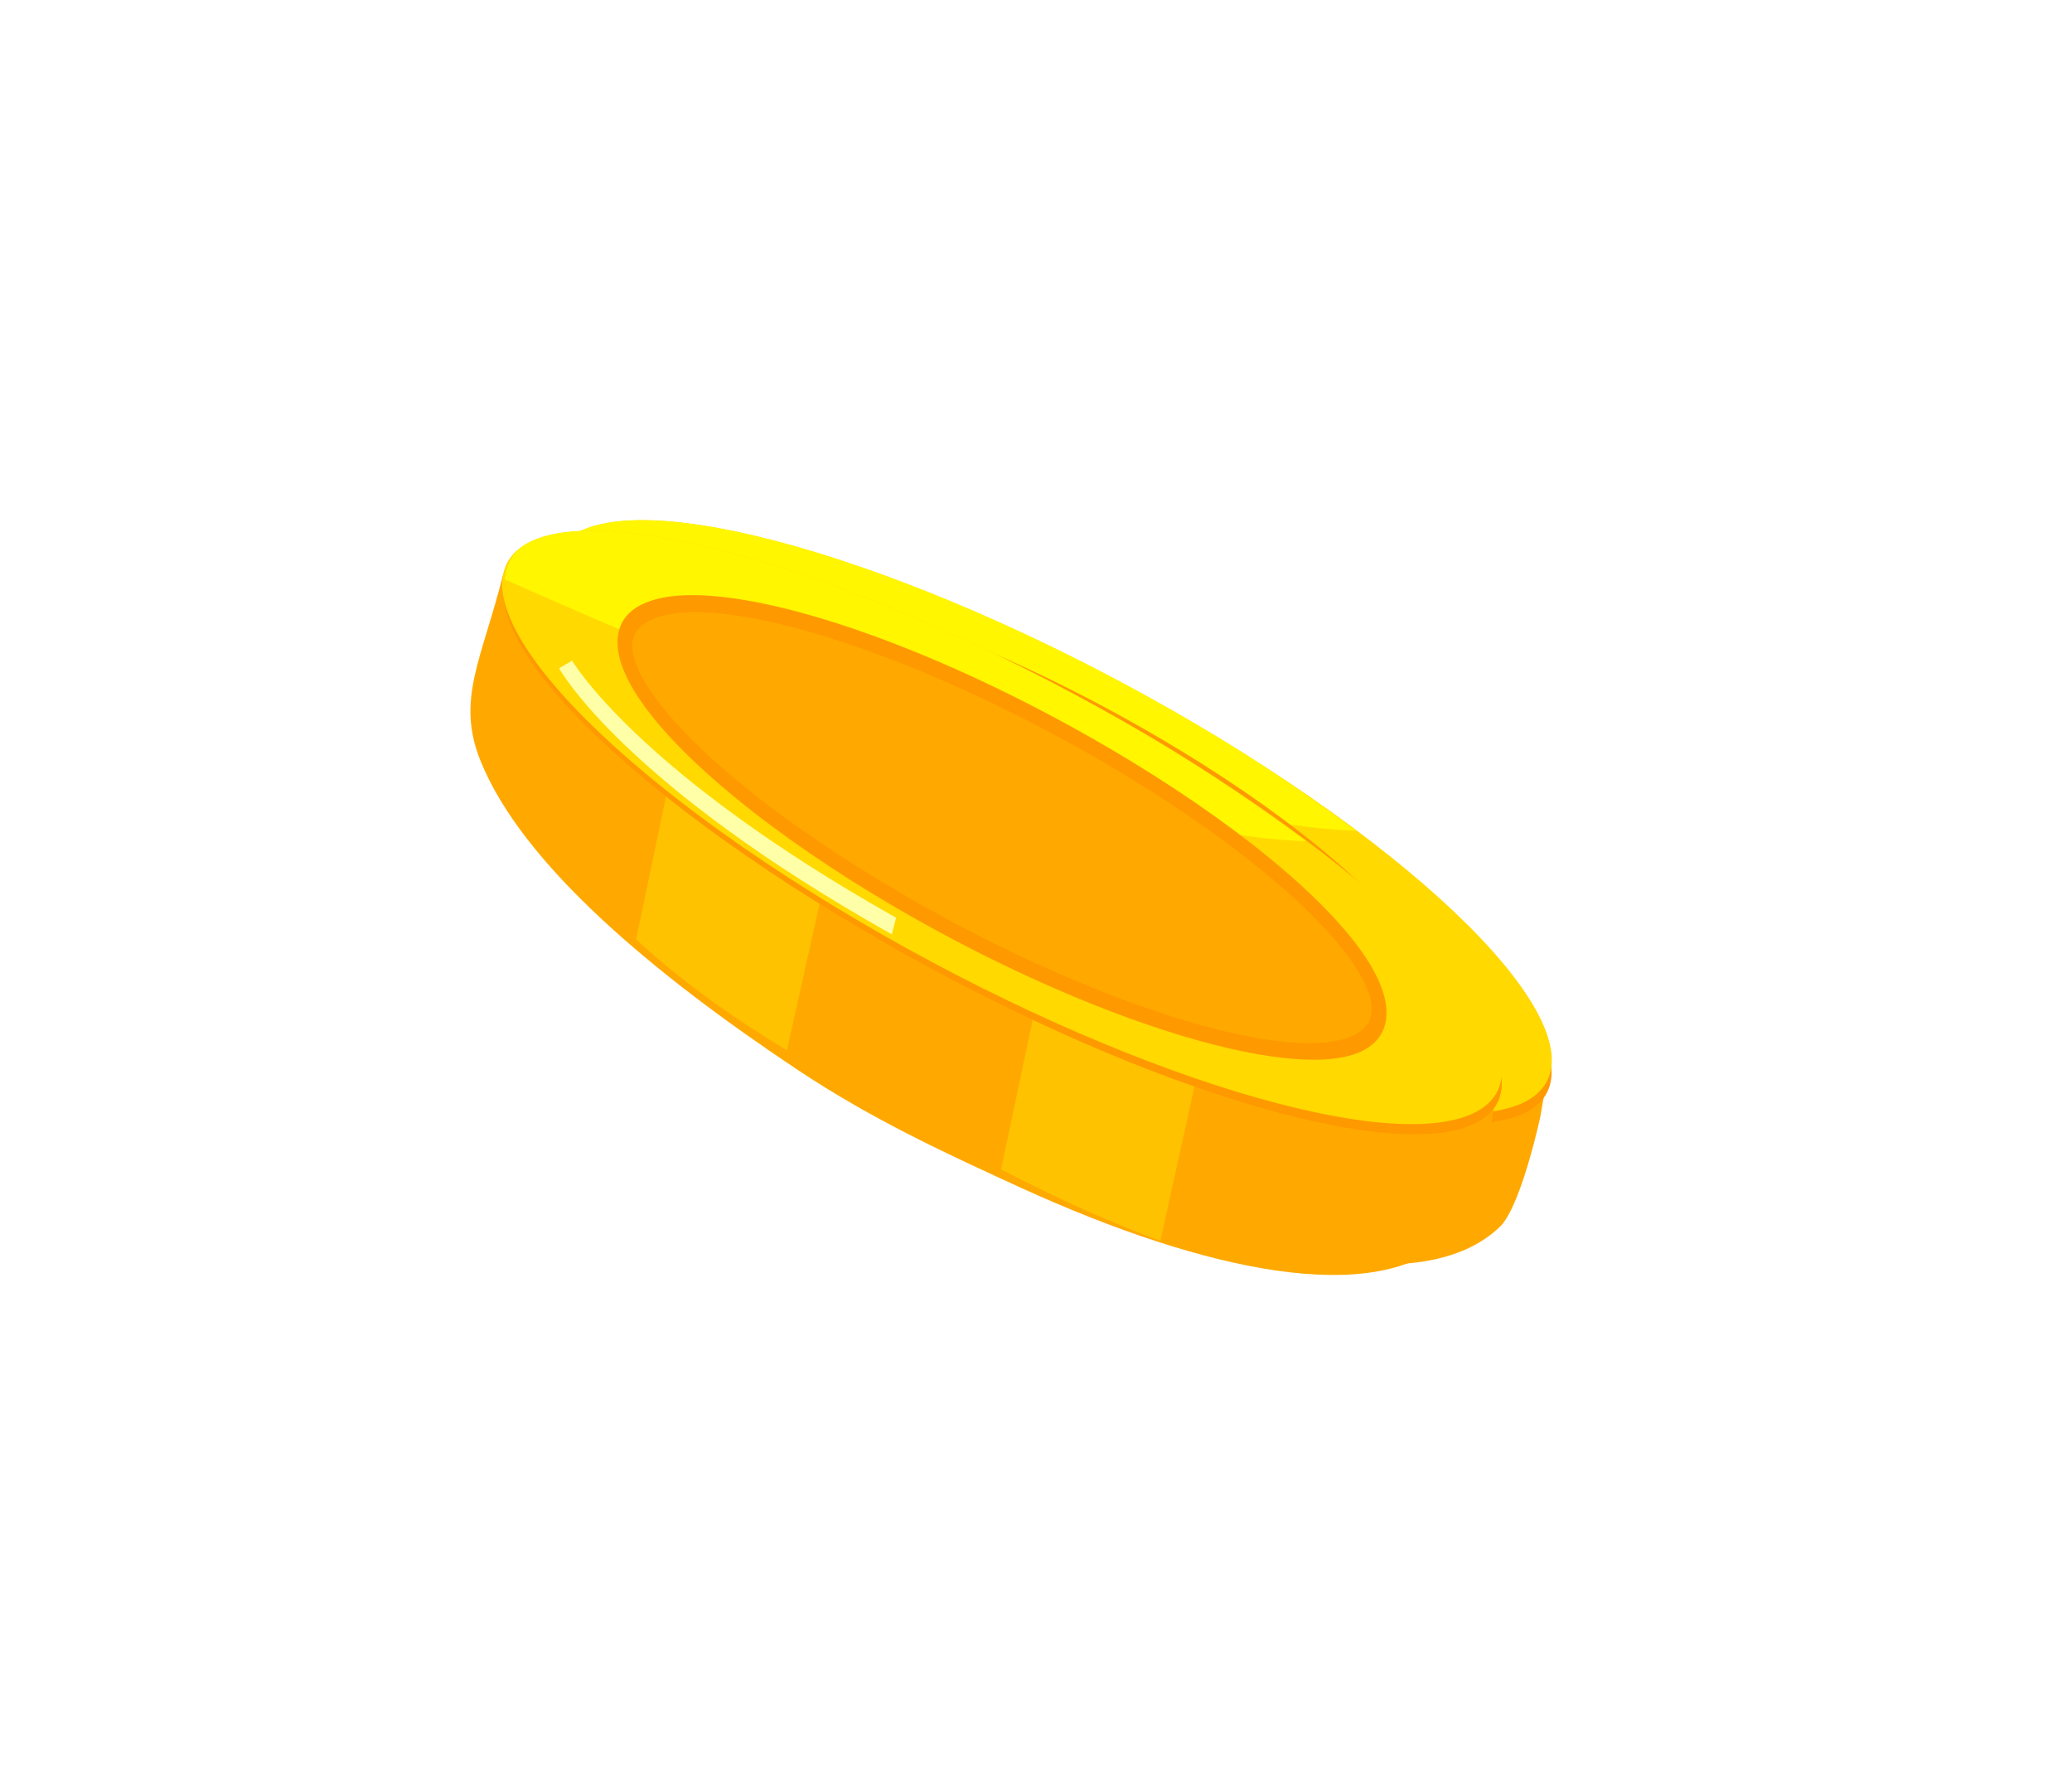 <svg width="399" height="344" viewBox="0 0 399 344" fill="none" xmlns="http://www.w3.org/2000/svg">
<g filter="url(#filter0_f_60_4874)">
<path d="M296.581 215.234L297.746 208.601L278.69 177.482C268.301 163.878 243.886 157.453 224.819 144.767C189.396 120.989 160.041 104.302 133.272 106.001L107.466 106.882L106.498 108.498C102.4 124.919 97.339 132.619 102.101 144.451C110.134 164.444 135.492 185.554 163.064 203.923C177.658 213.649 191.865 220.148 206.424 226.821C241.43 242.756 274.428 249.916 288.732 236.342C292.285 233.094 295.601 219.648 296.581 215.234Z" fill="#FFA900"/>
<path d="M140.294 139.711L132.07 178.879C139.785 185.999 149.363 193.16 161.126 200.209L169.5 162.573L140.294 139.711Z" fill="#FFC200"/>
<path d="M212.747 174.001L202.362 223.19C212.984 228.636 223.315 233.4 233.034 236.913L241.906 196.767L212.747 174.001Z" fill="#FFC200"/>
<path d="M293.378 214.445C275.811 222.617 221.041 204.714 171.058 174.262C120.823 143.819 94.447 112.422 111.935 104.296C129.448 96.025 184.257 114.017 234.383 144.529C284.414 174.973 310.899 206.301 293.378 214.445Z" fill="#FF9900"/>
<path d="M293.245 212.39C275.368 220.741 220.42 202.968 170.318 172.565C120.253 142.154 94.065 110.654 111.879 102.21C129.676 93.905 184.718 111.762 234.825 142.155C284.811 172.611 311.057 203.953 293.245 212.39Z" fill="#FFD900"/>
<path d="M261.081 159.962C253.258 154.152 244.623 148.161 234.829 142.153C184.722 111.76 129.68 93.904 111.883 102.209C108.515 103.766 107.11 106.43 106.773 109.539C147.865 127.913 222.713 158.968 261.081 159.962Z" fill="#FFF600"/>
<path d="M270.958 198.913C257.552 205.206 216.035 191.72 178.254 168.777C140.468 145.837 120.68 122.034 134.149 115.835C147.54 109.42 189.104 123.002 226.892 145.947C264.673 168.897 284.35 192.491 270.958 198.913Z" fill="#FFA900"/>
<path d="M131.079 129.939C128.965 126.136 128.139 122.814 128.631 120.061C129.097 117.467 130.691 115.53 133.391 114.284C147.219 107.658 188.485 120.939 227.324 144.524C250.334 158.503 267.785 173.509 273.994 184.682C276.102 188.476 276.924 191.807 276.451 194.576C276 197.189 274.407 199.167 271.724 200.451C258.016 206.898 215.896 193.322 177.817 170.202C154.796 156.223 137.32 141.17 131.079 129.939ZM271.699 186.017C265.833 175.461 248.923 161.013 226.463 147.375C188.968 124.61 147.904 111.157 134.914 117.38C132.897 118.313 131.73 119.647 131.426 121.366C131.091 123.246 131.751 125.683 133.377 128.61C139.275 139.223 156.212 153.71 178.69 167.352C216.061 190.045 257.116 203.51 270.196 197.364C272.188 196.404 273.36 195.034 273.658 193.284C273.984 191.388 273.325 188.943 271.699 186.017Z" fill="#FF9900"/>
<path d="M117.247 126.673L119.759 125.193C119.88 125.411 132.393 146.722 182.149 174.705L181.314 177.904C130.276 149.195 117.759 127.584 117.247 126.673Z" fill="#FFFFA7"/>
<path d="M212.361 173.032C210.576 172.35 208.278 171.3 206.045 170.198L207.26 163.666C210.184 165.287 212.914 167.02 214.756 168.341C218.366 171.019 220.011 172.982 219.509 173.808C218.982 174.771 216.236 174.371 212.361 173.032ZM221.766 168.786C217.817 166.043 212.88 163.056 207.868 160.132L208.978 152.866C214.329 156.128 220.51 160.364 223.127 162.704L232.429 165.005C227.66 160.872 217.95 154.301 209.72 149.385L210.303 145.996L198.577 140.057L198.084 143.524C189.742 139.866 181.715 137.226 177.408 136.926C173.37 136.477 172.362 137.739 174.297 140.59C177.611 145.284 186.729 151.148 195.751 156.669L194.396 163.947C184.73 158.545 174.914 152.413 170.42 149.594L165.628 150.507C174.269 155.974 184.307 162.232 193.828 167.457L193.103 171.326L204.793 177.293L205.46 173.594C209.325 175.46 213.005 177.172 216.461 178.492C224.356 181.346 230 182.059 231.103 179.961C232.26 177.961 228.727 173.777 221.766 168.786ZM185.362 144.786C184.874 144.273 184.626 143.367 186.592 143.546C188.787 143.875 192.986 145.149 197.516 147.035L196.323 153.156C190.956 149.773 186.774 146.884 185.362 144.786Z" fill="#FF8700"/>
<path d="M212.674 171.404C210.854 170.866 208.67 169.749 206.331 168.709L207.505 161.934C210.498 163.775 213.206 165.384 215.116 166.817C218.614 169.292 220.291 171.23 219.823 172.296C219.323 173.381 216.616 172.958 212.674 171.404ZM222.051 167.304C218.078 164.425 213.051 161.38 208.123 158.401L209.409 151.554C214.633 154.766 220.756 158.898 223.501 161.288L232.639 163.567C228.026 159.35 218.315 152.767 209.894 147.968L210.483 144.308L198.863 138.569L198.334 142.056C190.066 138.362 182.057 135.574 177.552 135.265C173.747 134.956 172.687 136.227 174.58 139.097C177.927 143.662 187.068 149.765 196.021 155.059L194.737 162.556C185.016 157.048 175.202 150.929 170.775 148.052L165.893 148.887C174.67 154.419 184.535 160.639 194.15 165.94L193.464 169.794L205.193 175.738L205.819 172.049C209.689 173.933 213.424 175.736 216.726 176.871C224.639 179.852 230.287 180.563 231.487 178.545C232.547 176.465 229.081 172.242 222.051 167.304ZM185.644 143.299C185.27 142.72 184.898 141.872 186.799 142.103C188.993 142.158 193.304 143.642 197.7 145.468L196.683 151.631C191.314 148.235 187.099 145.372 185.644 143.299Z" fill="#FFFF90"/>
</g>
<path d="M286.997 217.261L288.161 210.628L269.106 179.509C258.717 165.905 234.302 159.48 215.235 146.794C179.812 123.016 150.457 106.329 123.688 108.028L97.881 108.909L96.913 110.525C92.816 126.946 87.755 134.646 92.517 146.478C100.55 166.471 125.908 187.581 153.48 205.95C168.074 215.676 182.281 222.175 196.84 228.848C231.846 244.783 264.844 251.943 279.148 238.369C282.701 235.121 286.016 221.675 286.997 217.261Z" fill="#FFA900"/>
<path d="M130.71 141.738L122.486 180.906C130.201 188.026 139.779 195.187 151.542 202.236L159.916 164.6L130.71 141.738Z" fill="#FFC200"/>
<path d="M203.163 176.028L192.778 225.217C203.4 230.663 213.731 235.427 223.45 238.94L232.322 198.794L203.163 176.028Z" fill="#FFC200"/>
<path d="M283.794 216.472C266.226 224.644 211.456 206.741 161.473 176.289C111.239 145.846 84.862 114.449 102.351 106.323C119.864 98.052 174.672 116.044 224.799 146.556C274.83 177 301.315 208.328 283.794 216.472Z" fill="#FF9900"/>
<path d="M283.661 214.417C265.784 222.768 210.836 204.994 160.734 174.592C110.668 144.181 84.481 112.681 102.294 104.237C120.092 95.932 175.133 113.789 225.241 144.182C275.227 174.638 301.473 205.98 283.661 214.417Z" fill="#FFD900"/>
<path d="M251.497 161.989C243.674 156.179 235.039 150.188 225.245 144.18C175.138 113.787 120.096 95.931 102.299 104.235C98.93 105.793 97.526 108.457 97.189 111.566C138.281 129.94 213.128 160.995 251.497 161.989Z" fill="#FFF600"/>
<path d="M261.374 200.941C247.968 207.234 206.451 193.748 168.67 170.805C130.884 147.865 111.096 124.062 124.565 117.863C137.955 111.448 179.52 125.03 217.308 147.975C255.089 170.925 274.766 194.519 261.374 200.941Z" fill="#FFA900"/>
<path d="M121.495 131.966C119.381 128.162 118.554 124.841 119.047 122.088C119.513 119.494 121.107 117.556 123.807 116.31C137.634 109.685 178.901 122.966 217.74 146.551C240.75 160.53 258.2 175.536 264.41 186.709C266.518 190.503 267.34 193.834 266.867 196.603C266.416 199.216 264.823 201.193 262.14 202.478C248.432 208.925 206.312 195.349 168.233 172.229C145.212 158.25 127.736 143.197 121.495 131.966ZM262.115 188.044C256.248 177.488 239.338 163.04 216.878 149.402C179.383 126.636 138.319 113.184 125.329 119.407C123.313 120.34 122.146 121.674 121.842 123.393C121.507 125.273 122.166 127.71 123.793 130.637C129.691 141.25 146.628 155.737 169.106 169.379C206.477 192.072 247.532 205.537 260.612 199.391C262.603 198.431 263.776 197.061 264.073 195.311C264.4 193.415 263.741 190.97 262.115 188.044Z" fill="#FF9900"/>
<path d="M107.663 128.7L110.175 127.22C110.296 127.438 122.809 148.749 172.565 176.732L171.73 179.931C120.692 151.222 108.175 129.611 107.663 128.7Z" fill="#FFFFA7"/>
<defs>
<filter id="filter0_f_60_4874" x="0" y="0" width="399" height="343.673" filterUnits="userSpaceOnUse" color-interpolation-filters="sRGB">
<feFlood flood-opacity="0" result="BackgroundImageFix"/>
<feBlend mode="normal" in="SourceGraphic" in2="BackgroundImageFix" result="shape"/>
<feGaussianBlur stdDeviation="50" result="effect1_foregroundBlur_60_4874"/>
</filter>
</defs>
</svg>
